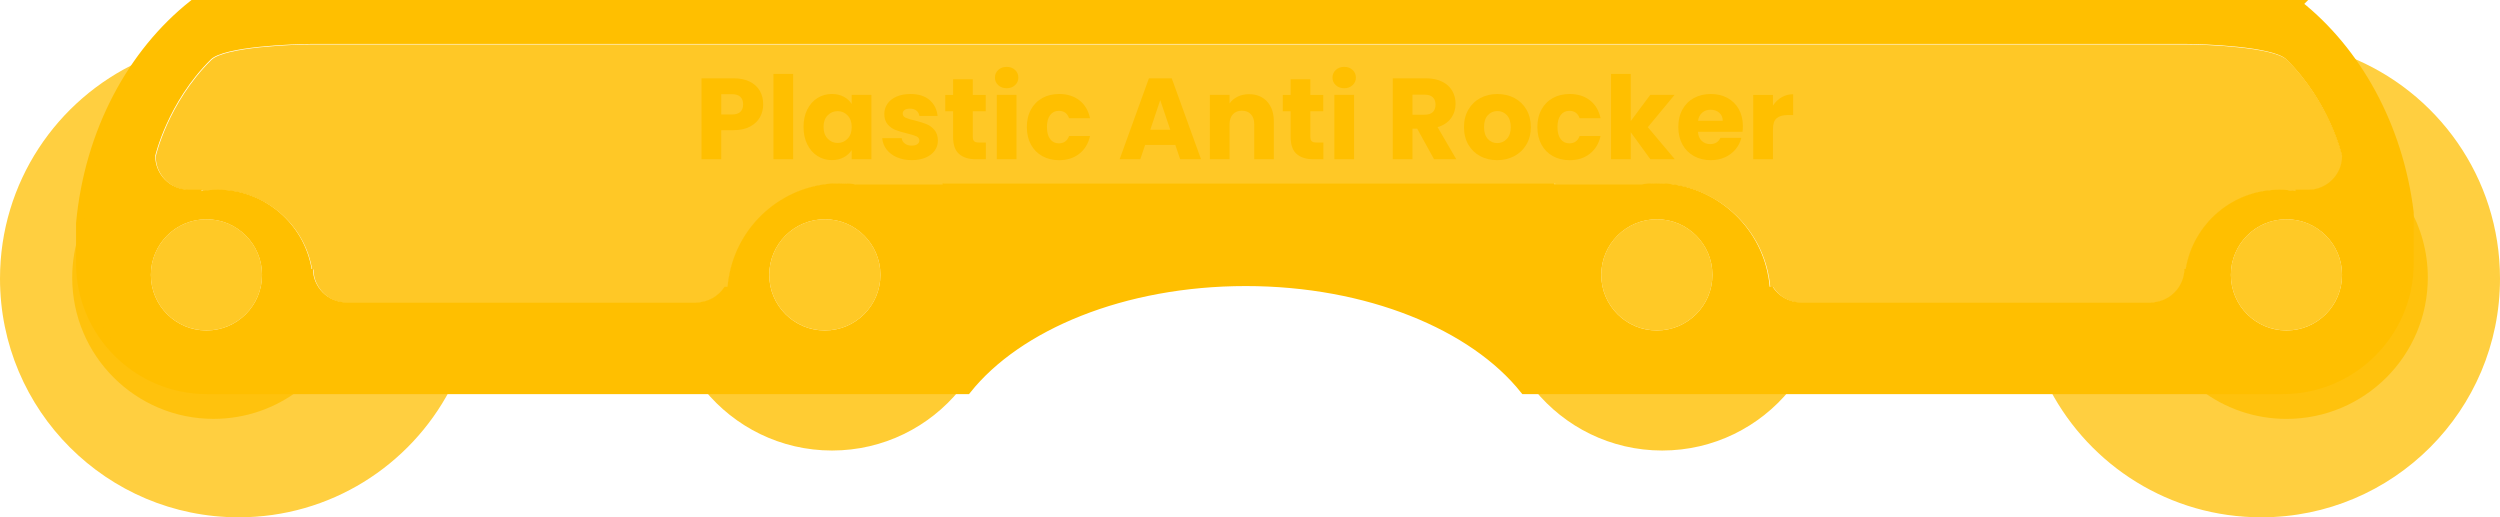 <?xml version="1.0" encoding="UTF-8"?><svg xmlns="http://www.w3.org/2000/svg" viewBox="0 0 889.42 184.04"><defs><style>.d,.e{opacity:.85;}.f{opacity:.8;}.f,.g,.h,.e{fill:#ffbf00;}.i{fill:none;stroke:#ffbf00;stroke-miterlimit:10;stroke-width:3px;}.h{opacity:.75;}</style></defs><g id="a"/><g id="b"><g id="c"><g><g><path class="e" d="M777.51,15.81H111.31c-6.6,0-31.44,.88-36.12,5.53-15.51,15.36-19.78,34.32-19.78,34.32,0,6.6,5.4,12,12,12h4.57c-.01,.17-.03,.33-.04,.5,1.87-.32,3.79-.5,5.76-.5,16.77,0,30.68,12.21,33.35,28.23h.47c.07,6.54,5.44,11.87,11.99,11.87h124.37c4.23,0,7.96-2.22,10.1-5.55h1.06c.1-1.15,.25-2.29,.44-3.42,.14-.53,.25-1.08,.32-1.63,3.88-18.17,20.02-31.81,39.35-31.81,1.83,0,3.62,.14,5.39,.37h31.05v-.37h217.67v.37h31.05c1.76-.24,3.56-.37,5.39-.37,19.33,0,35.47,13.63,39.35,31.81,.07,.56,.18,1.1,.32,1.63,.19,1.12,.34,2.26,.44,3.42h1.06c2.14,3.33,5.87,5.55,10.1,5.55h124.37c6.56,0,11.92-5.33,11.99-11.87h.47c2.66-16.02,16.58-28.23,33.35-28.23,1.96,0,3.89,.18,5.76,.5,0-.17-.03-.33-.04-.5h4.57c6.6,0,12-5.4,12-12,0,0-4.28-18.97-19.78-34.32-4.69-4.64-29.53-5.53-36.12-5.53Z"/><path class="g" d="M817.56,1.5H68.66C46.81,18.79,31.6,46.92,28.56,79.4v14.31c0,24.75,20.25,45,45,45H344.02c18.15-22.78,55.73-38.44,99.15-38.44s81,15.65,99.15,38.44h269.9c24.75,0,45-20.25,45-45v-18.15c-3.83-30.85-18.68-57.46-39.66-74.06ZM73.45,117.57c-10.93,0-19.78-8.86-19.78-19.78s8.86-19.78,19.78-19.78,19.78,8.86,19.78,19.78-8.86,19.78-19.78,19.78Zm220,0c-10.93,0-19.78-8.86-19.78-19.78s8.86-19.78,19.78-19.78,19.78,8.86,19.78,19.78-8.86,19.78-19.78,19.78Zm296,0c-10.93,0-19.78-8.86-19.78-19.78s8.86-19.78,19.78-19.78,19.78,8.86,19.78,19.78-8.86,19.78-19.78,19.78Zm224,0c-10.93,0-19.78-8.86-19.78-19.78s8.86-19.78,19.78-19.78,19.78,8.86,19.78,19.78-8.86,19.78-19.78,19.78Zm7.78-50.09h-4.57c.01,.17,.03,.33,.04,.5-1.87-.32-3.79-.5-5.76-.5-16.77,0-30.68,12.21-33.35,28.23h-.47c-.07,6.54-5.44,11.87-11.99,11.87h-124.37c-4.23,0-7.96-2.22-10.1-5.55h-1.06c-.1-1.15-.25-2.29-.44-3.42-.14-.53-.25-1.08-.32-1.63-3.88-18.17-20.02-31.81-39.35-31.81-1.83,0-3.62,.14-5.39,.37h-31.05v-.37h-217.67v.37h-31.05c-1.76-.24-3.56-.37-5.39-.37-19.33,0-35.47,13.63-39.35,31.81-.07,.56-.18,1.1-.32,1.63-.19,1.12-.34,2.26-.44,3.42h-1.06c-2.14,3.33-5.87,5.55-10.1,5.55H123.32c-6.56,0-11.92-5.33-11.99-11.87h-.47c-2.66-16.02-16.58-28.23-33.35-28.23-1.96,0-3.89,.18-5.76,.5,0-.17,.03-.33,.04-.5h-4.57c-6.6,0-12-5.4-12-12,0,0,4.28-18.97,19.78-34.32,4.69-4.64,29.53-5.53,36.12-5.53H777.33c6.6,0,31.44,.88,36.12,5.53,15.51,15.36,19.78,34.32,19.78,34.32,0,6.6-5.4,12-12,12Z"/></g><path class="h" d="M835.43,20.01c11.39,15.3,19.18,34.43,21.8,55.55v18.15c0,24.75-20.25,45-45,45h-82.87c14.24,26.95,42.53,45.33,75.13,45.33,46.91,0,84.93-38.03,84.93-84.93,0-35.99-22.39-66.72-53.99-79.09Z"/><path class="f" d="M250.61,138.71c10.74,13.16,27.09,21.57,45.4,21.57s34.66-8.41,45.4-21.57h-90.81Z"/><path class="f" d="M545.96,138.71c10.74,13.16,27.09,21.57,45.4,21.57s34.66-8.41,45.4-21.57h-90.81Z"/><path class="h" d="M73.56,138.71c-24.75,0-45-20.25-45-45v-14.31c2.03-21.74,9.52-41.52,20.8-57.41C20.23,35.44,0,64.9,0,99.11c0,46.91,38.03,84.93,84.93,84.93,32.6,0,60.9-18.38,75.13-45.33H73.56Z"/><g class="d"><circle class="g" cx="73.45" cy="97.78" r="19.78"/><circle class="g" cx="293.45" cy="97.78" r="19.78"/><circle class="g" cx="589.45" cy="97.78" r="19.78"/><circle class="g" cx="813.45" cy="97.78" r="19.78"/></g><path class="f" d="M73.56,138.71c-24.75,0-45-20.25-45-45v-11.73c-1.85,5.24-2.87,10.88-2.87,16.75,0,27.78,22.52,50.29,50.29,50.29,11.48,0,22.05-3.85,30.51-10.32h-32.93Z"/><path class="f" d="M856.94,73.49c.1,.69,.2,1.38,.28,2.07v18.15c0,24.75-20.25,45-45,45h-29.28c8.46,6.47,19.04,10.32,30.51,10.32,27.78,0,50.29-22.52,50.29-50.29,0-9.2-2.48-17.82-6.8-25.24Z"/><path class="i" d="M817.56,1.5H68.66C46.81,18.79,31.6,46.92,28.56,79.4v14.31c0,24.75,20.25,45,45,45H344.02c18.15-22.78,55.73-38.44,99.15-38.44s81,15.65,99.15,38.44h269.9c24.75,0,45-20.25,45-45v-18.15c-3.83-30.85-18.68-57.46-39.66-74.06Z"/></g><g><path class="g" d="M270.37,41.7c-.77,1.38-1.94,2.49-3.53,3.34-1.59,.85-3.55,1.27-5.9,1.27h-4.35v10.33h-7.01V27.86h11.36c2.3,0,4.24,.4,5.82,1.19,1.58,.79,2.77,1.89,3.57,3.28,.79,1.39,1.19,2.99,1.19,4.8,0,1.67-.38,3.19-1.15,4.57Zm-6.97-1.91c.66-.63,.98-1.52,.98-2.67s-.33-2.04-.98-2.67c-.66-.63-1.65-.94-2.99-.94h-3.81v7.22h3.81c1.34,0,2.34-.31,2.99-.94Z"/><path class="g" d="M282.18,26.3v30.34h-7.01V26.3h7.01Z"/><path class="g" d="M287.2,38.97c.89-1.78,2.1-3.14,3.63-4.1,1.53-.96,3.24-1.43,5.12-1.43,1.61,0,3.03,.33,4.24,.98,1.22,.66,2.15,1.52,2.81,2.58v-3.24h7.01v22.88h-7.01v-3.24c-.68,1.07-1.63,1.93-2.85,2.58-1.22,.66-2.63,.98-4.24,.98-1.86,0-3.55-.49-5.08-1.46-1.53-.97-2.74-2.35-3.63-4.14-.89-1.79-1.33-3.86-1.33-6.21s.44-4.41,1.33-6.19Zm14.35,2.09c-.97-1.01-2.15-1.52-3.55-1.52s-2.58,.5-3.55,1.5c-.97,1-1.46,2.37-1.46,4.12s.48,3.14,1.46,4.16c.97,1.02,2.15,1.54,3.55,1.54s2.58-.5,3.55-1.52c.97-1.01,1.46-2.39,1.46-4.14s-.49-3.13-1.46-4.14Z"/><path class="g" d="M319.08,55.95c-1.56-.68-2.79-1.62-3.69-2.81-.9-1.19-1.41-2.52-1.52-4h6.93c.08,.79,.45,1.43,1.11,1.93,.66,.49,1.46,.74,2.42,.74,.87,0,1.55-.17,2.03-.51,.48-.34,.72-.79,.72-1.33,0-.66-.34-1.14-1.03-1.46-.68-.31-1.79-.66-3.32-1.04-1.64-.38-3.01-.79-4.1-1.21s-2.04-1.09-2.83-2.01c-.79-.92-1.19-2.15-1.19-3.71,0-1.31,.36-2.51,1.09-3.59,.72-1.08,1.79-1.93,3.2-2.56,1.41-.63,3.08-.94,5.02-.94,2.87,0,5.13,.71,6.79,2.13,1.65,1.42,2.6,3.31,2.85,5.66h-6.48c-.11-.79-.46-1.42-1.05-1.89s-1.36-.7-2.32-.7c-.82,0-1.45,.16-1.89,.47-.44,.31-.66,.75-.66,1.29,0,.66,.35,1.15,1.05,1.48,.7,.33,1.78,.66,3.26,.98,1.69,.44,3.08,.87,4.14,1.29s2,1.11,2.81,2.05,1.22,2.21,1.25,3.79c0,1.34-.38,2.54-1.13,3.59-.75,1.05-1.83,1.88-3.24,2.48-1.41,.6-3.04,.9-4.9,.9-2,0-3.77-.34-5.33-1.03Z"/><path class="g" d="M350.73,50.7v5.95h-3.57c-2.54,0-4.52-.62-5.95-1.87s-2.13-3.27-2.13-6.09v-9.1h-2.79v-5.82h2.79v-5.58h7.01v5.58h4.59v5.82h-4.59v9.18c0,.68,.16,1.18,.49,1.48,.33,.3,.87,.45,1.64,.45h2.5Z"/><path class="g" d="M355.14,30.3c-.78-.72-1.17-1.62-1.17-2.69s.39-2,1.17-2.73c.78-.72,1.78-1.09,3.01-1.09s2.19,.36,2.97,1.09c.78,.72,1.17,1.63,1.17,2.73s-.39,1.96-1.17,2.69c-.78,.72-1.77,1.09-2.97,1.09s-2.23-.36-3.01-1.09Zm6.5,3.46v22.88h-7.01v-22.88h7.01Z"/><path class="g" d="M366.78,38.97c.97-1.78,2.32-3.14,4.06-4.1,1.74-.96,3.72-1.43,5.97-1.43,2.87,0,5.27,.75,7.2,2.25,1.93,1.5,3.19,3.62,3.79,6.36h-7.46c-.63-1.75-1.84-2.62-3.65-2.62-1.29,0-2.31,.5-3.07,1.5-.77,1-1.15,2.43-1.15,4.28s.38,3.29,1.15,4.29c.76,1,1.79,1.5,3.07,1.5,1.8,0,3.02-.87,3.65-2.62h7.46c-.6,2.68-1.87,4.78-3.81,6.31-1.94,1.53-4.33,2.3-7.18,2.3-2.24,0-4.23-.48-5.97-1.44-1.74-.96-3.09-2.32-4.06-4.1-.97-1.78-1.46-3.85-1.46-6.23s.48-4.45,1.46-6.23Z"/><path class="g" d="M418.14,51.56h-10.74l-1.72,5.08h-7.34l10.41-28.78h8.12l10.41,28.78h-7.42l-1.72-5.08Zm-1.8-5.41l-3.57-10.54-3.53,10.54h7.09Z"/><path class="g" d="M450.79,36.12c1.6,1.74,2.4,4.12,2.4,7.15v13.37h-6.97v-12.42c0-1.53-.4-2.72-1.19-3.57-.79-.85-1.86-1.27-3.2-1.27s-2.41,.42-3.2,1.27c-.79,.85-1.19,2.04-1.19,3.57v12.42h-7.01v-22.88h7.01v3.03c.71-1.01,1.67-1.81,2.87-2.4,1.2-.59,2.56-.88,4.06-.88,2.68,0,4.82,.87,6.42,2.6Z"/><path class="g" d="M470.82,50.7v5.95h-3.57c-2.54,0-4.52-.62-5.95-1.87s-2.13-3.27-2.13-6.09v-9.1h-2.79v-5.82h2.79v-5.58h7.01v5.58h4.59v5.82h-4.59v9.18c0,.68,.16,1.18,.49,1.48,.33,.3,.87,.45,1.64,.45h2.5Z"/><path class="g" d="M475.23,30.3c-.78-.72-1.17-1.62-1.17-2.69s.39-2,1.17-2.73c.78-.72,1.78-1.09,3.01-1.09s2.19,.36,2.97,1.09c.78,.72,1.17,1.63,1.17,2.73s-.39,1.96-1.17,2.69c-.78,.72-1.77,1.09-2.97,1.09s-2.23-.36-3.01-1.09Zm6.5,3.46v22.88h-7.01v-22.88h7.01Z"/><path class="g" d="M510.18,56.64l-5.99-10.87h-1.68v10.87h-7.01V27.86h11.77c2.27,0,4.2,.4,5.8,1.19,1.6,.79,2.79,1.88,3.59,3.26,.79,1.38,1.19,2.92,1.19,4.61,0,1.91-.54,3.62-1.62,5.12-1.08,1.5-2.67,2.57-4.78,3.2l6.64,11.4h-7.91Zm-7.67-15.83h4.35c1.28,0,2.25-.31,2.89-.94,.64-.63,.96-1.52,.96-2.67s-.32-1.95-.96-2.58c-.64-.63-1.61-.94-2.89-.94h-4.35v7.13Z"/><path class="g" d="M526.6,55.54c-1.79-.96-3.2-2.32-4.22-4.1-1.02-1.78-1.54-3.85-1.54-6.23s.52-4.42,1.56-6.21c1.04-1.79,2.46-3.16,4.26-4.12,1.8-.96,3.83-1.43,6.07-1.43s4.26,.48,6.07,1.43c1.8,.96,3.23,2.33,4.26,4.12,1.04,1.79,1.56,3.86,1.56,6.21s-.53,4.42-1.58,6.21c-1.05,1.79-2.49,3.16-4.31,4.12-1.82,.96-3.85,1.44-6.09,1.44s-4.26-.48-6.05-1.44Zm9.47-6.11c.94-.98,1.41-2.39,1.41-4.22s-.46-3.24-1.37-4.22c-.92-.98-2.04-1.48-3.38-1.48s-2.5,.49-3.4,1.46c-.9,.97-1.35,2.38-1.35,4.24s.44,3.24,1.33,4.22c.89,.98,2,1.48,3.34,1.48s2.48-.49,3.42-1.48Z"/><path class="g" d="M548.41,38.97c.97-1.78,2.32-3.14,4.06-4.1,1.74-.96,3.72-1.43,5.97-1.43,2.87,0,5.27,.75,7.2,2.25,1.93,1.5,3.19,3.62,3.79,6.36h-7.46c-.63-1.75-1.84-2.62-3.65-2.62-1.29,0-2.31,.5-3.07,1.5-.77,1-1.15,2.43-1.15,4.28s.38,3.29,1.15,4.29c.76,1,1.79,1.5,3.07,1.5,1.8,0,3.02-.87,3.65-2.62h7.46c-.6,2.68-1.87,4.78-3.81,6.31-1.94,1.53-4.33,2.3-7.18,2.3-2.24,0-4.23-.48-5.97-1.44-1.74-.96-3.09-2.32-4.06-4.1-.97-1.78-1.46-3.85-1.46-6.23s.48-4.45,1.46-6.23Z"/><path class="g" d="M587.14,56.64l-6.97-9.59v9.59h-7.01V26.3h7.01v16.77l6.93-9.31h8.65l-9.51,11.48,9.59,11.4h-8.69Z"/><path class="g" d="M619.94,46.88h-15.87c.11,1.42,.57,2.51,1.37,3.26,.81,.75,1.8,1.13,2.97,1.13,1.75,0,2.97-.74,3.65-2.21h7.46c-.38,1.5-1.07,2.86-2.07,4.06-1,1.2-2.25,2.15-3.75,2.83-1.5,.68-3.18,1.03-5.04,1.03-2.24,0-4.24-.48-5.99-1.44-1.75-.96-3.12-2.32-4.1-4.1-.98-1.78-1.48-3.85-1.48-6.23s.48-4.45,1.46-6.23c.97-1.78,2.33-3.14,4.08-4.1,1.75-.96,3.76-1.43,6.03-1.43s4.18,.46,5.9,1.39c1.72,.93,3.07,2.25,4.04,3.98s1.46,3.73,1.46,6.03c0,.66-.04,1.34-.12,2.05Zm-7.05-3.9c0-1.2-.41-2.16-1.23-2.87-.82-.71-1.85-1.07-3.08-1.07s-2.17,.34-2.97,1.02c-.81,.68-1.31,1.65-1.5,2.91h8.77Z"/><path class="g" d="M633.84,34.61c1.23-.72,2.6-1.09,4.1-1.09v7.42h-1.93c-1.75,0-3.06,.38-3.94,1.13-.88,.75-1.31,2.07-1.31,3.96v10.62h-7.01v-22.88h7.01v3.81c.82-1.26,1.84-2.25,3.07-2.97Z"/></g></g></g></svg>